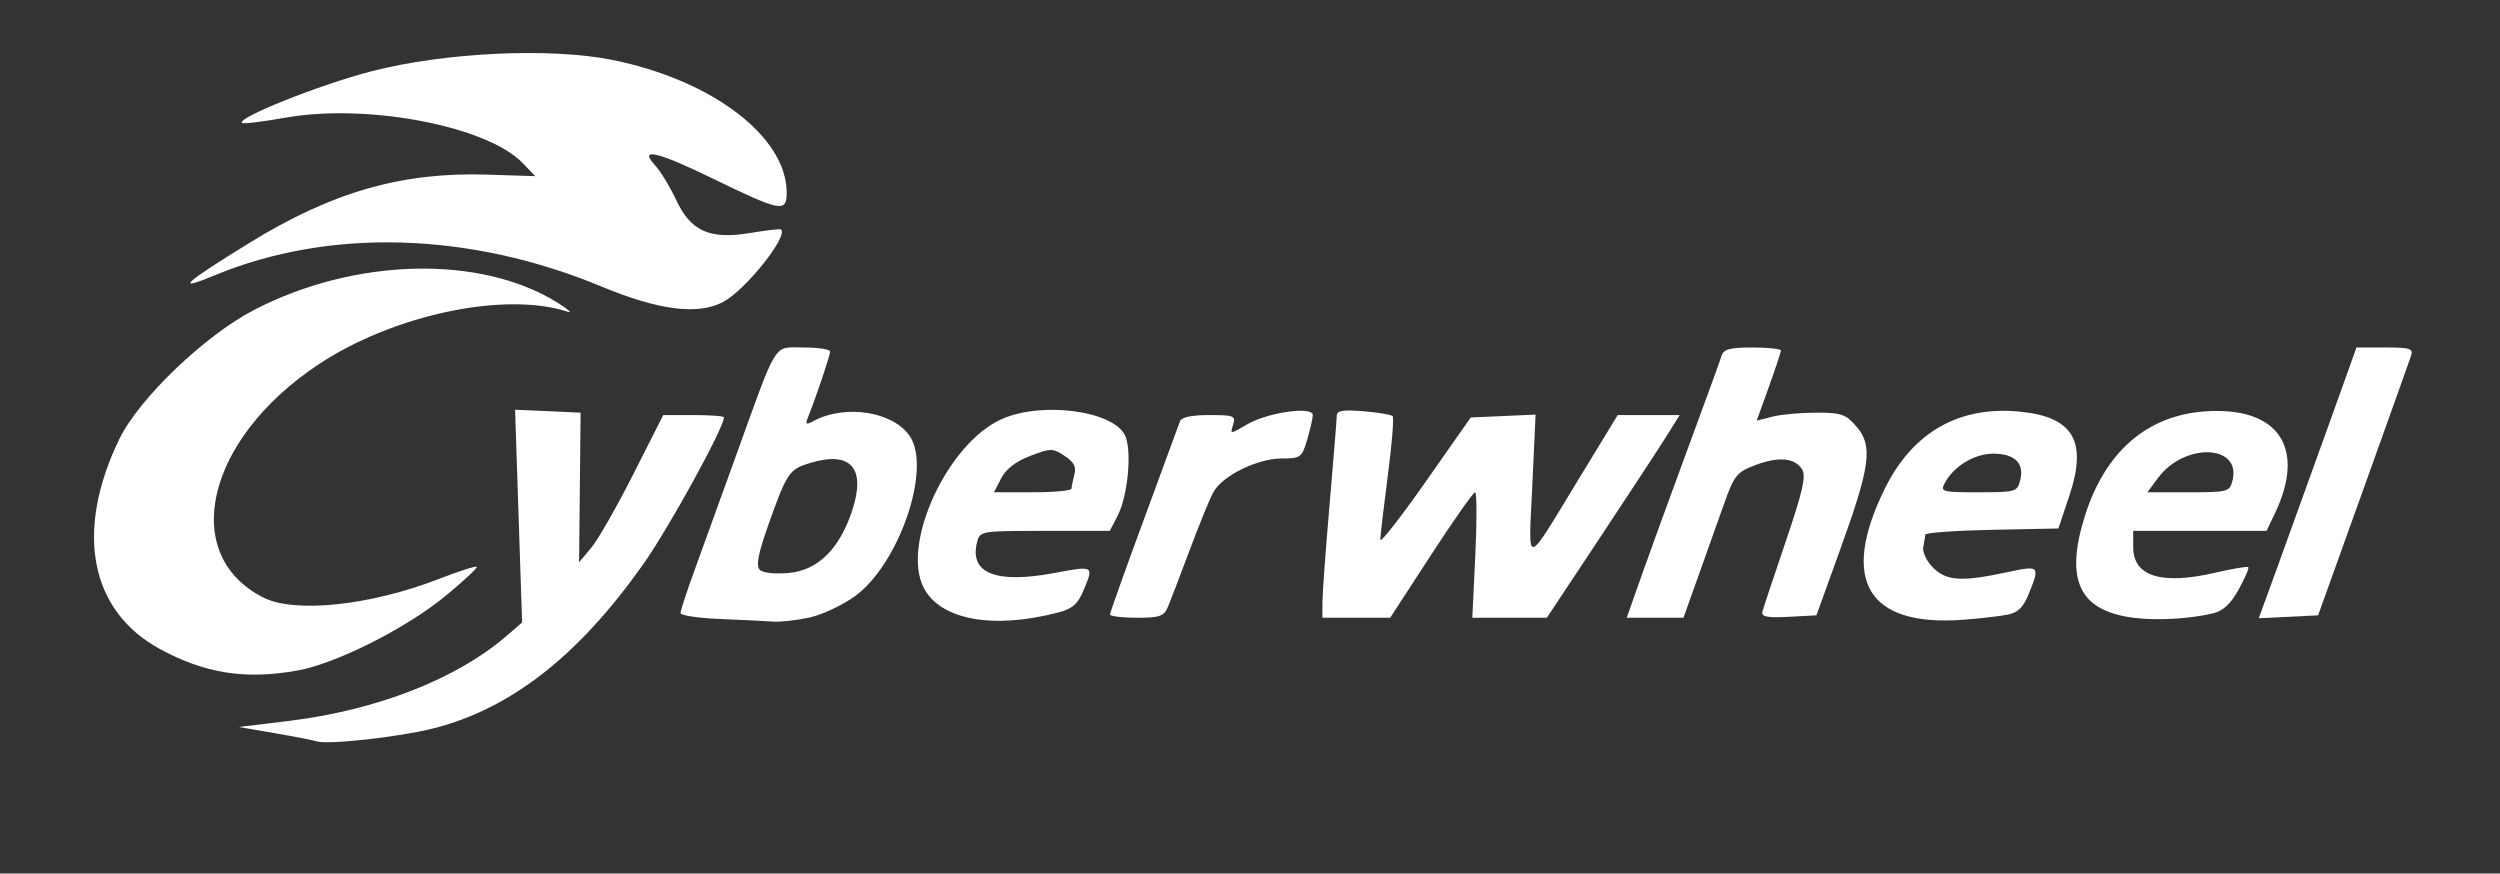 <?xml version="1.0" encoding="UTF-8" standalone="no"?>
<!-- Created with Inkscape (http://www.inkscape.org/) -->

<svg
   version="1.1"
   id="svg6337"
   width="518"
   height="181"
   viewBox="0 0 518 181"
   xmlns="http://www.w3.org/2000/svg"
   xmlns:svg="http://www.w3.org/2000/svg">
  <rect x="0" y="0" width="518" height="181" fill="#333333" stroke="none"/>
  <defs
     id="defs6341" />
  <g
     id="g6343">
    <path
       style="fill:#ffffff;fill-opacity:1"
       d="M 149.8,62.585 C 154.408,60.171 163.419,48.895 161.824,47.539 161.646,47.388 158.8,47.715 155.5,48.266 147.043,49.68 143.117,47.925 140.069,41.371 138.823,38.692 136.869,35.487 135.727,34.25 c -3.466,-3.757 0.378,-2.881 11.871,2.705 C 161.808,43.861 163,44.091 163,39.924 163,28.354 147.621,16.618 126.975,12.435 114.05,9.816 92.167,10.841 76.933,14.78 66.328,17.522 49.068,24.402 50.131,25.464 c 0.246,0.246 4.255,-0.234 8.909,-1.066 17.016,-3.045 41.893,1.712 49.295,9.425 L 110.904,36.5 100.964,36.184 C 83.265,35.621 68.837,39.761 51.674,50.328 37.967,58.767 36.088,60.525 44.5,57.038 c 23.763,-9.849 52.849,-9 80.144,2.338 11.838,4.917 19.925,5.949 25.155,3.209 z"
       id="path6380" />
    <path
       style="fill:#ffffff;fill-opacity:1"
       d="m 489.648,101.5 c 5.135,-14.3 9.596,-26.788 9.912,-27.75 0.504,-1.535 -0.156,-1.75 -5.361,-1.75 h -5.936 l -6.008,16.75 c -3.304,9.213 -7.858,21.834 -10.119,28.047 l -4.111,11.297 6.143,-0.297 6.143,-0.297 z"
       id="path6378" />
    <path
       style="fill:#ffffff;fill-opacity:1"
       d="m 351.761,119.75 c 1.622,-4.537 4.025,-11.292 5.34,-15.011 2.206,-6.24 2.707,-6.882 6.515,-8.336 4.879,-1.863 8.262,-1.569 9.779,0.85 0.864,1.379 0.14,4.569 -3.398,14.961 -2.473,7.265 -4.647,13.812 -4.83,14.55 -0.256,1.03 1.003,1.271 5.429,1.039 L 376.357,127.5 381.241,114 c 6.289,-17.385 6.861,-21.607 3.463,-25.559 C 382.442,85.811 381.557,85.5 376.337,85.5 c -3.211,0 -7.303,0.374 -9.095,0.831 l -3.258,0.831 2.508,-6.952 C 367.872,76.386 369,72.975 369,72.629 369,72.283 366.352,72 363.117,72 c -4.733,0 -5.988,0.342 -6.419,1.75 -0.294,0.963 -3.445,9.625 -7.002,19.25 -3.556,9.625 -7.855,21.438 -9.553,26.25 l -3.087,8.75 h 5.877 5.877 z"
       id="path6376" />
    <path
       style="fill:#ffffff;fill-opacity:1"
       d="m 296.5,115 c 4.652,-7.15 8.762,-13 9.133,-13 0.372,0 0.396,5.85 0.054,13 l -0.622,13 h 7.719 7.719 l 11.109,-16.75 c 6.11,-9.213 12.303,-18.663 13.762,-21 L 348.028,86 h -6.42 -6.42 l -7.77,12.75 c -11.709,19.215 -10.715,19.019 -9.928,1.952 l 0.682,-14.798 -6.718,0.298 L 304.737,86.5 295.368,99.864 C 290.216,107.215 286,112.596 286,111.823 c 0,-0.773 0.698,-6.727 1.551,-13.23 0.853,-6.503 1.302,-12.073 0.999,-12.376 -0.304,-0.304 -3.026,-0.757 -6.051,-1.008 -4.212,-0.349 -5.504,-0.134 -5.519,0.918 -0.011,0.756 -0.68,9.024 -1.487,18.374 -0.806,9.35 -1.472,18.462 -1.48,20.25 L 274,128 h 7.021 7.021 z"
       id="path6374" />
    <path
       style="fill:#ffffff;fill-opacity:1"
       d="m 241.99,125.75 c 0.521,-1.238 2.546,-6.525 4.5,-11.75 1.954,-5.225 4.162,-10.625 4.907,-12 1.848,-3.411 9.107,-7 14.157,-7 3.928,0 4.186,-0.189 5.288,-3.866 C 271.479,89.008 272,86.695 272,85.995 c 0,-1.897 -9.421,-0.534 -13.679,1.979 -3.446,2.033 -3.458,2.033 -2.823,0.034 C 256.084,86.161 255.687,86 250.536,86 c -3.582,0 -5.754,0.45 -6.03,1.25 -0.237,0.688 -3.598,9.828 -7.469,20.312 C 233.167,118.046 230,126.933 230,127.312 c 0,0.379 2.485,0.688 5.521,0.688 4.779,0 5.649,-0.303 6.468,-2.25 z"
       id="path6372" />
    <path
       id="path6368"
       style="fill:#ffffff;fill-opacity:1"
       d="m 458.5,127.093 c 2.138,-0.505 3.678,-1.931 5.358,-4.96 1.297,-2.338 2.194,-4.415 1.994,-4.615 -0.2,-0.2 -3.286,0.316 -6.858,1.147 C 447.854,121.257 442,119.435 442,113.378 V 110 h 13.815 13.815 l 1.753,-3.677 c 6.507,-13.645 0.623,-22.165 -14.555,-21.079 -12.005,0.859 -20.652,8.387 -24.823,21.611 -4.206,13.333 -1.204,19.681 9.995,21.139 4.808,0.626 11.612,0.255 16.5,-0.901 z M 447.123,99.047 c 5.467,-7.394 17.337,-7.003 15.452,0.509 C 461.985,101.908 461.642,102 453.451,102 h -8.511 z" />
    <path
       id="path6364"
       style="fill:#ffffff;fill-opacity:1"
       d="m 415.966,127.357 c 2.215,-0.443 3.28,-1.512 4.471,-4.489 2.265,-5.661 2.168,-5.749 -4.686,-4.279 -9.279,1.991 -12.465,1.787 -15.224,-0.972 -1.311,-1.311 -2.225,-3.223 -2.031,-4.25 0.194,-1.027 0.387,-2.192 0.429,-2.589 0.042,-0.397 6.264,-0.847 13.827,-1 L 426.5,109.5 l 2.292,-6.859 c 3.737,-11.186 0.812,-16.207 -10.097,-17.333 -12.649,-1.306 -22.358,4.179 -28.139,15.895 -9.394,19.039 -3.634,28.699 16.224,27.207 3.454,-0.26 7.587,-0.734 9.186,-1.053 z M 402.959,100.078 C 404.826,96.588 409.107,94 413.012,94 c 4.447,0 6.461,1.98 5.58,5.487 C 417.985,101.91 417.673,102 409.946,102 c -7.598,0 -7.963,-0.1 -6.987,-1.922 z" />
    <path
       id="path6360"
       style="display:inline;fill:#ffffff;fill-opacity:1"
       d="m 219.253,126.907 c 2.952,-0.775 4.073,-1.75 5.25,-4.568 2.163,-5.176 2.208,-5.15 -6.146,-3.593 -11.99,2.234 -17.522,0.032 -15.923,-6.338 C 203.035,110.014 203.114,110 216.493,110 h 13.455 l 1.635,-3.162 c 2.172,-4.2 3.013,-13.855 1.46,-16.757 -2.718,-5.078 -17.405,-6.917 -25.582,-3.203 -11.204,5.089 -20.757,25.847 -16.069,34.913 3.441,6.654 14.362,8.659 27.861,5.115 z M 207.453,99.091 c 0.991,-1.916 3.041,-3.496 6.006,-4.628 4.251,-1.623 4.647,-1.624 7.116,-0.006 1.938,1.27 2.464,2.274 2.034,3.878 -0.319,1.191 -0.587,2.503 -0.594,2.915 -0.008,0.412 -3.625,0.75 -8.039,0.75 h -8.026 l 1.504,-2.909 z" />
    <path
       id="path6356"
       style="fill:#ffffff;fill-opacity:1"
       d="m 167.701,127.957 c 2.64,-0.574 6.902,-2.578 9.472,-4.453 9.088,-6.634 15.845,-26.25 11.386,-33.055 -3.374,-5.149 -13.357,-6.767 -19.96,-3.233 -1.626,0.87 -1.792,0.747 -1.147,-0.849 C 169.06,82.387 172,73.645 172,72.843 172,72.38 169.531,72 166.513,72 c -6.423,0 -5.211,-1.961 -14.221,23 -3.078,8.525 -6.877,19.02 -8.444,23.322 -1.567,4.302 -2.848,8.222 -2.848,8.71 0,0.488 3.712,1.039 8.25,1.224 4.537,0.185 9.465,0.428 10.951,0.54 1.485,0.112 4.86,-0.266 7.5,-0.839 z m -10.293,-9.914 c -0.793,-0.818 -0.315,-3.323 1.743,-9.138 3.894,-11.004 4.347,-11.675 8.775,-13.001 8.404,-2.518 11.558,1.111 8.63,9.928 -2.637,7.939 -7.092,12.324 -13.084,12.879 -2.976,0.275 -5.41,0.007 -6.064,-0.667 z" />
    <path
       style="fill:#ffffff;fill-opacity:1"
       d="m 61.566,138.945 c 8.081,-1.436 22.598,-8.752 30.812,-15.527 3.729,-3.076 6.608,-5.765 6.398,-5.975 -0.21,-0.21 -3.733,0.919 -7.829,2.509 C 76.684,125.489 61.059,127.131 54.5,123.781 37.072,114.882 42.737,90.965 65.924,75.551 81.481,65.208 104.589,60.317 117.666,64.599 118.675,64.929 117.7,64.077 115.5,62.706 99.579,52.781 73.59,53.392 52.713,64.182 42.456,69.483 28.785,82.576 24.711,91 c -9.261,19.149 -6.079,35.583 8.419,43.475 9.307,5.067 17.679,6.383 28.437,4.471 z"
       id="path6354" />
    <path
       style="fill:#ffffff;fill-opacity:1"
       d="M 89.892,150.9 C 105.901,146.805 119.834,135.901 133.22,116.993 138.587,109.41 150,88.655 150,86.477 150,86.214 147.171,86 143.713,86 h -6.287 l -6.201,12.25 c -3.41,6.737 -7.334,13.6 -8.719,15.25 l -2.518,3 0.156,-15.5 0.156,-15.5 -6.788,-0.299 -6.788,-0.299 0.729,22.037 0.729,22.037 -3.199,2.762 c -10.381,8.962 -26.917,15.419 -45.191,17.645 L 49.5,150.637 57,151.925 c 4.125,0.708 7.95,1.454 8.5,1.658 2.168,0.804 17.239,-0.854 24.392,-2.684 z"
       id="path6352" />
    <path
       style="display:none;fill:#000000"
       d="M 0,90.5 V 0 H 259 518 V 90.5 181 H 259 0 Z"
       id="path6347" />
  </g>
</svg>
